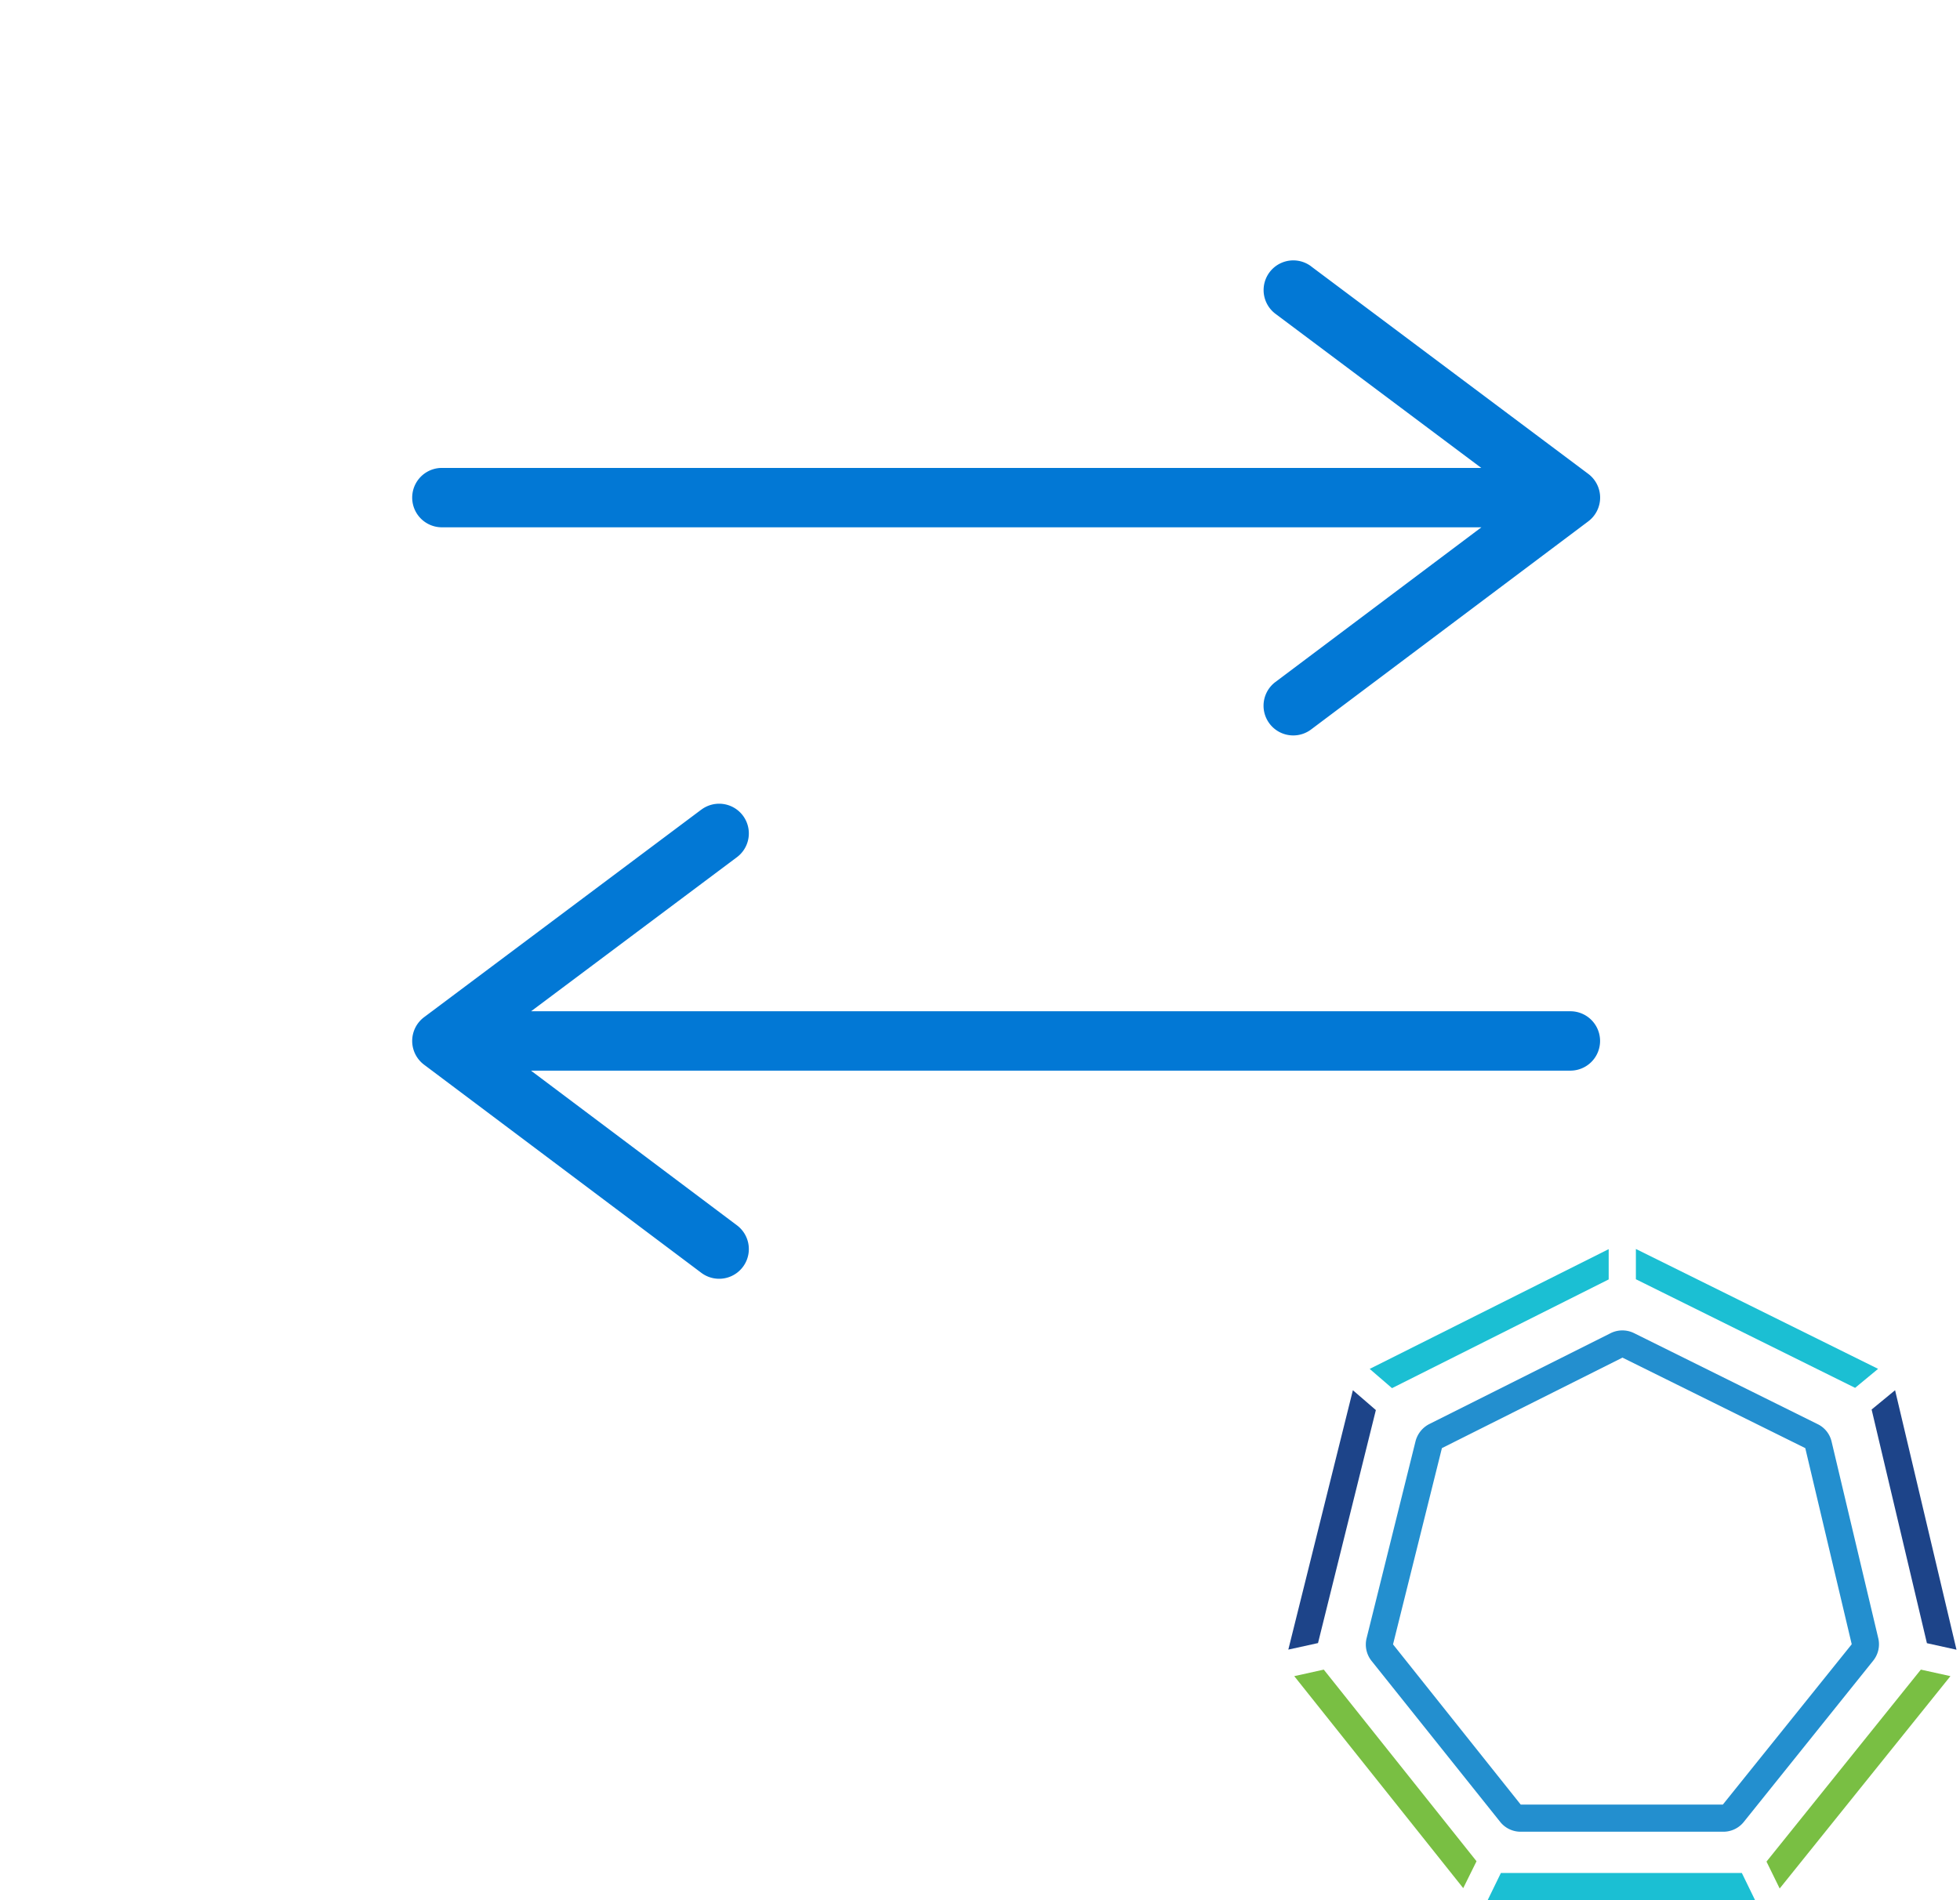 <svg viewBox="0 0 33 32" xmlns="http://www.w3.org/2000/svg"><path fill-rule="evenodd" clip-rule="evenodd" d="M22.075 4.485a.5.5 0 1 0-.6.8L24.94 7.88H7.44a.5.5 0 1 0 0 1h17.502l-3.468 2.605a.5.5 0 0 0 .6.8l4.667-3.505a.5.5 0 0 0 0-.8l-4.667-3.495Zm-10.267 9.15a.5.5 0 0 1 .6.8L8.942 17.03H26.44a.5.5 0 0 1 0 1H8.94l3.468 2.605a.5.5 0 0 1-.6.8L7.14 17.93a.5.5 0 0 1 0-.8l4.667-3.495Z" fill="#0278D5"/><path d="M29.014 30.847h-3.41a.439.439 0 0 1-.346-.166l-2.165-2.71a.443.443 0 0 1-.084-.383l.824-3.317a.452.452 0 0 1 .233-.29l3.052-1.53a.445.445 0 0 1 .395 0l3.09 1.532a.435.435 0 0 1 .235.294l.787 3.316a.441.441 0 0 1-.086.373l-2.18 2.717a.44.44 0 0 1-.345.164Zm-3.41-.457h3.403l2.17-2.7-.782-3.303-3.078-1.524-3.04 1.524-.823 3.305 2.15 2.698Z" fill="#238FCF"/><path d="m31.234 23.372.387-.32-4.078-2.019v.51l3.691 1.829Z" fill="#1BBFD3"/><path d="m22.288 28.117-.497.11 2.845 3.57.224-.453-2.572-3.227Z" fill="#79BF43"/><path d="M27.085 21.546v-.51l-4.024 2.017.376.324 3.648-1.831Z" fill="#1BBFD3"/><path d="m23.165 23.746-.387-.334-1.087 4.368.5-.11.974-3.924ZM32.443 27.672l.498.11-1.034-4.37-.395.325.931 3.935Z" fill="#1D4489"/><path d="m32.341 28.117-2.599 3.233.222.453 2.875-3.576-.498-.11Z" fill="#79BF43"/><path d="m25.27 31.542-.223.458h4.503l-.223-.458H25.27Z" fill="#1BBFD3"/></svg>